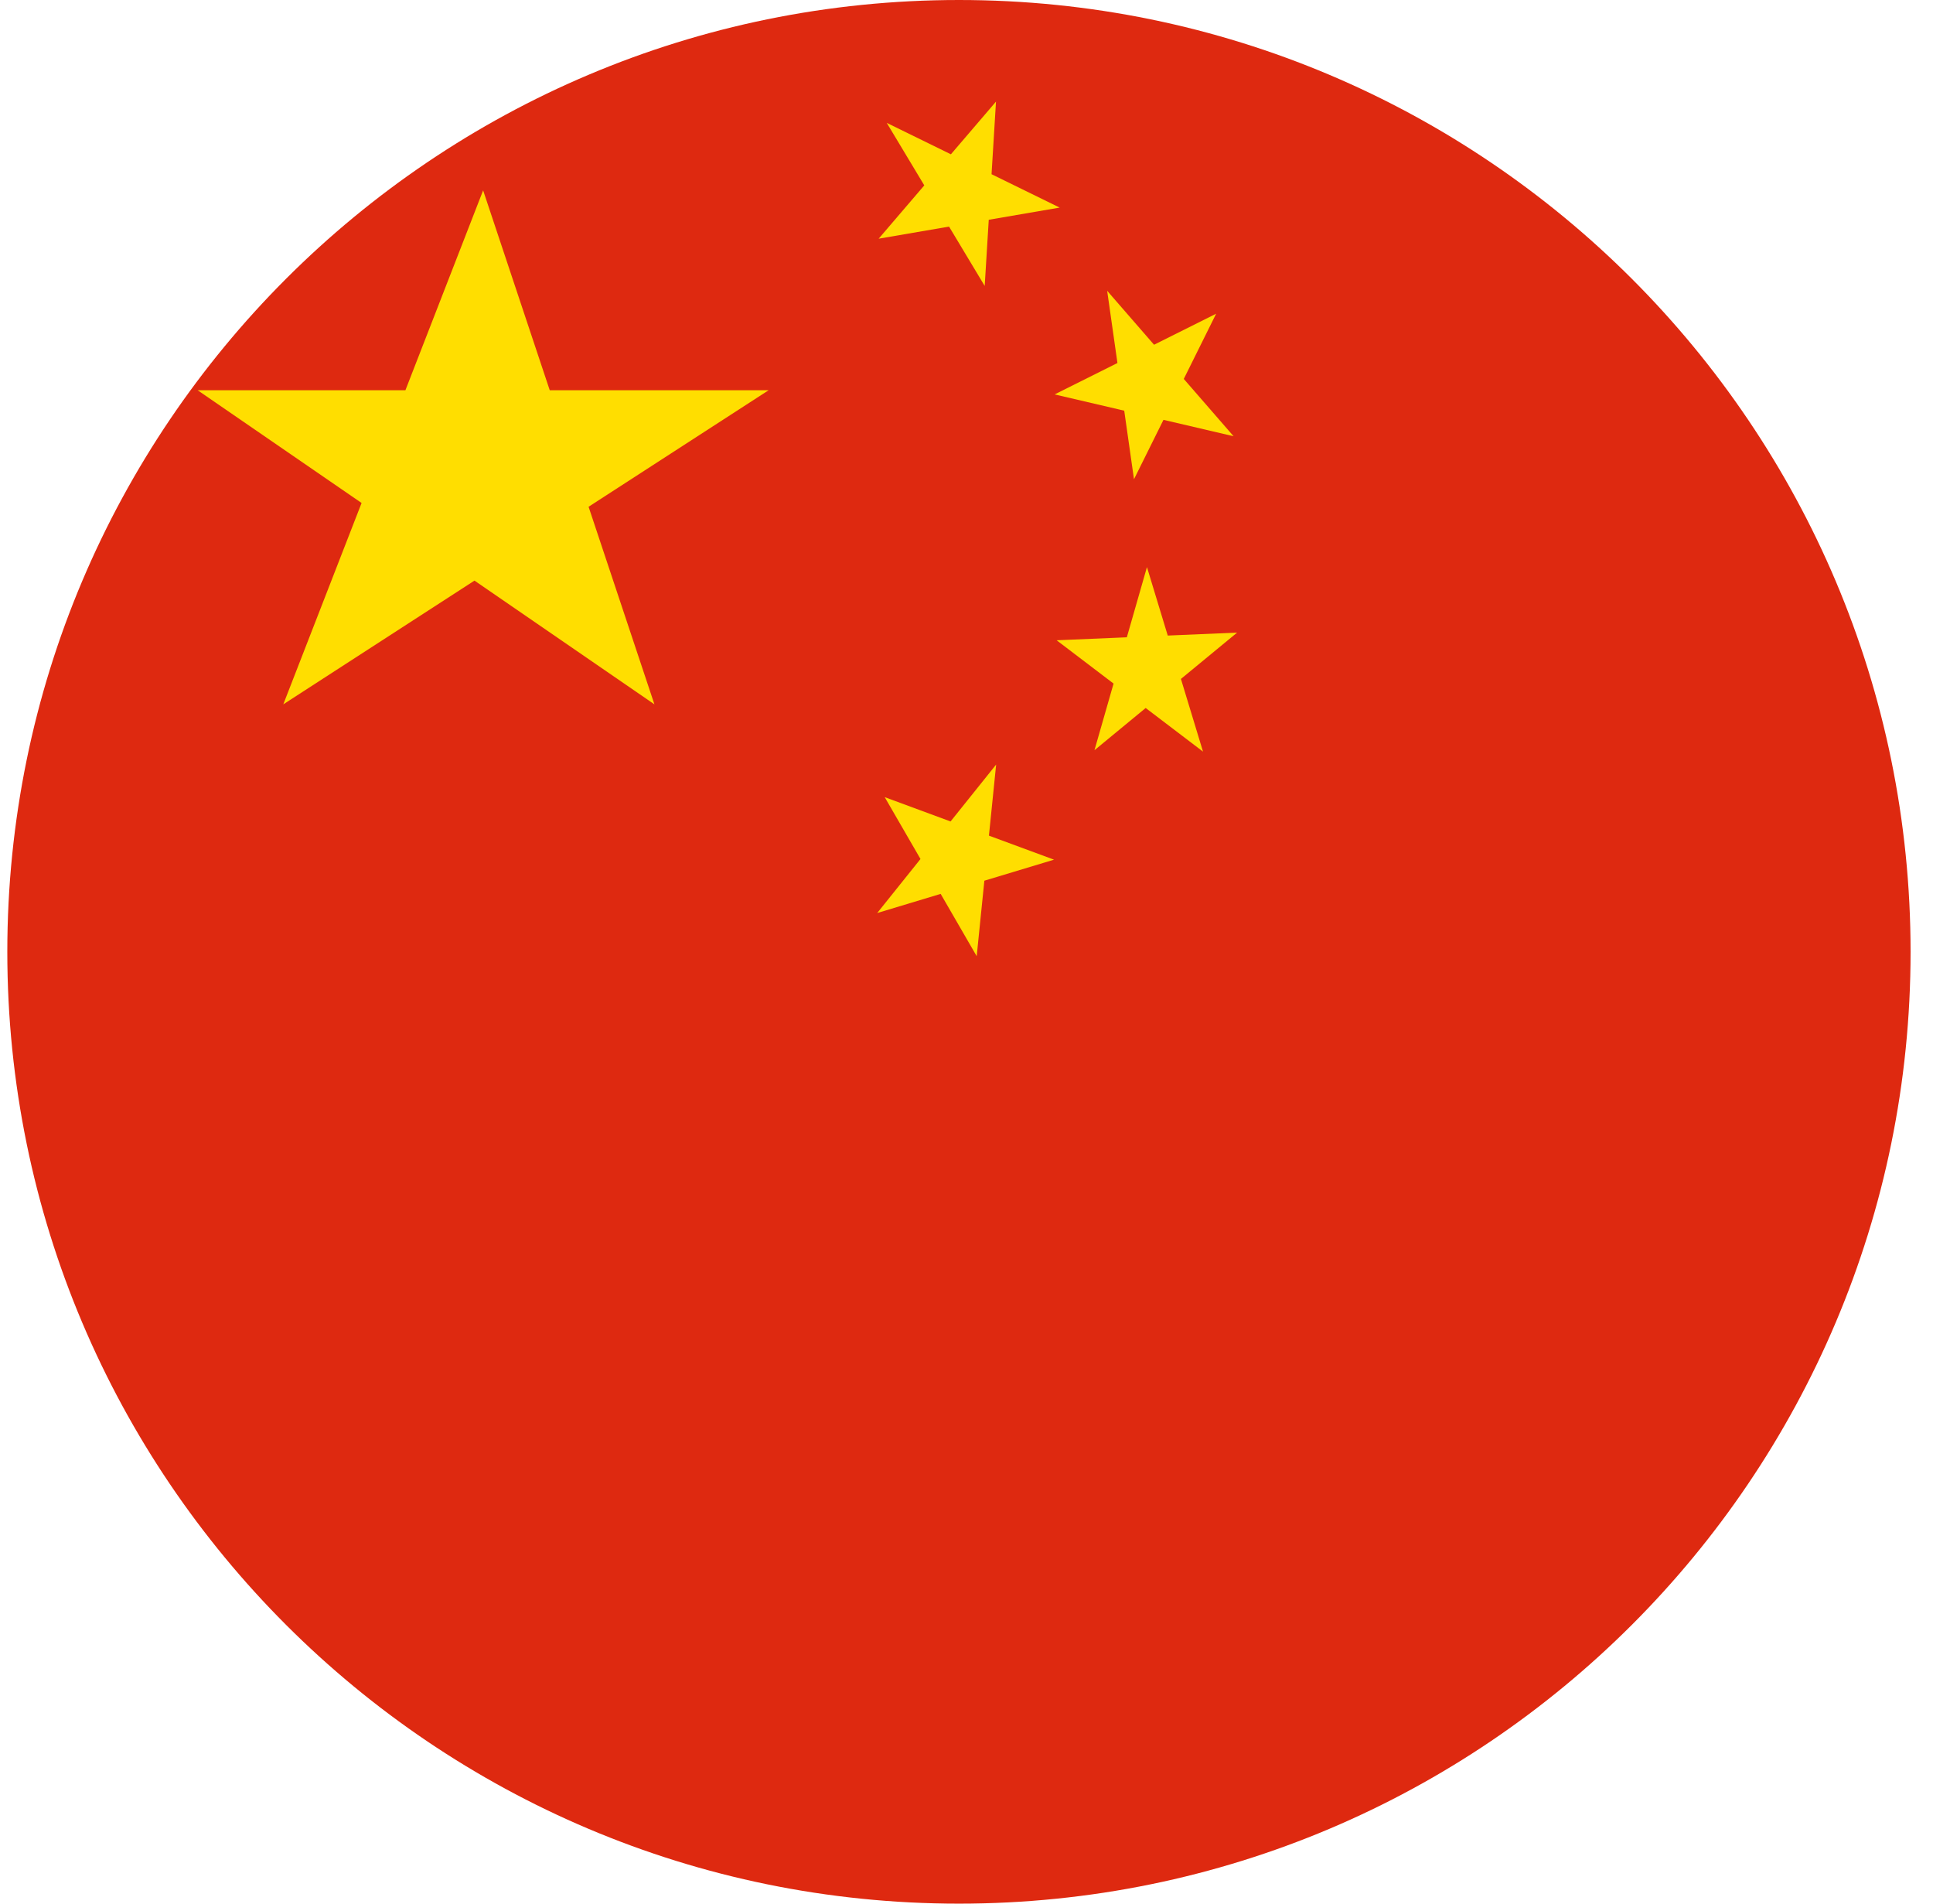 <svg width="65" height="64" viewBox="0 0 65 64" fill="none" xmlns="http://www.w3.org/2000/svg">
<g id="Rounded=China (CN)">
<g clip-path="url(#clip0_2909_185336)">
<path id="Vector" d="M0.246 0H64.246V64H0.246V0Z" fill="#DE2910"/>
<path id="Vector_2" d="M25.846 13.12L9.526 23.68L16.246 6.4L22.006 23.68L6.646 13.12H25.846Z" fill="#FFDE00"/>
<path id="Vector_3" d="M29.818 4.131L35.633 6.979L29.546 8.025L33.492 3.416L33.112 9.613L29.818 4.131Z" fill="#FFDE00"/>
<path id="Vector_4" d="M37.23 9.776L41.481 14.666L35.463 13.26L40.895 10.547L38.132 16.112L37.23 9.776Z" fill="#FFDE00"/>
<path id="Vector_5" d="M38.568 19.066L40.453 25.269L35.531 21.526L41.6 21.268L36.803 25.222L38.568 19.066Z" fill="#FFDE00"/>
<path id="Vector_6" d="M33.497 25.704L32.843 32.147L29.75 26.8L35.443 28.902L29.497 30.696L33.497 25.704Z" fill="#FFDE00"/>
</g>
</g>
<defs>
<clipPath id="clip0_2909_185336">
<path d="M0.246 32C0.246 14.327 14.573 0 32.246 0V0C49.919 0 64.246 14.327 64.246 32V32C64.246 49.673 49.919 64 32.246 64V64C14.573 64 0.246 49.673 0.246 32V32Z" fill="white"/>
</clipPath>
</defs>
</svg>

